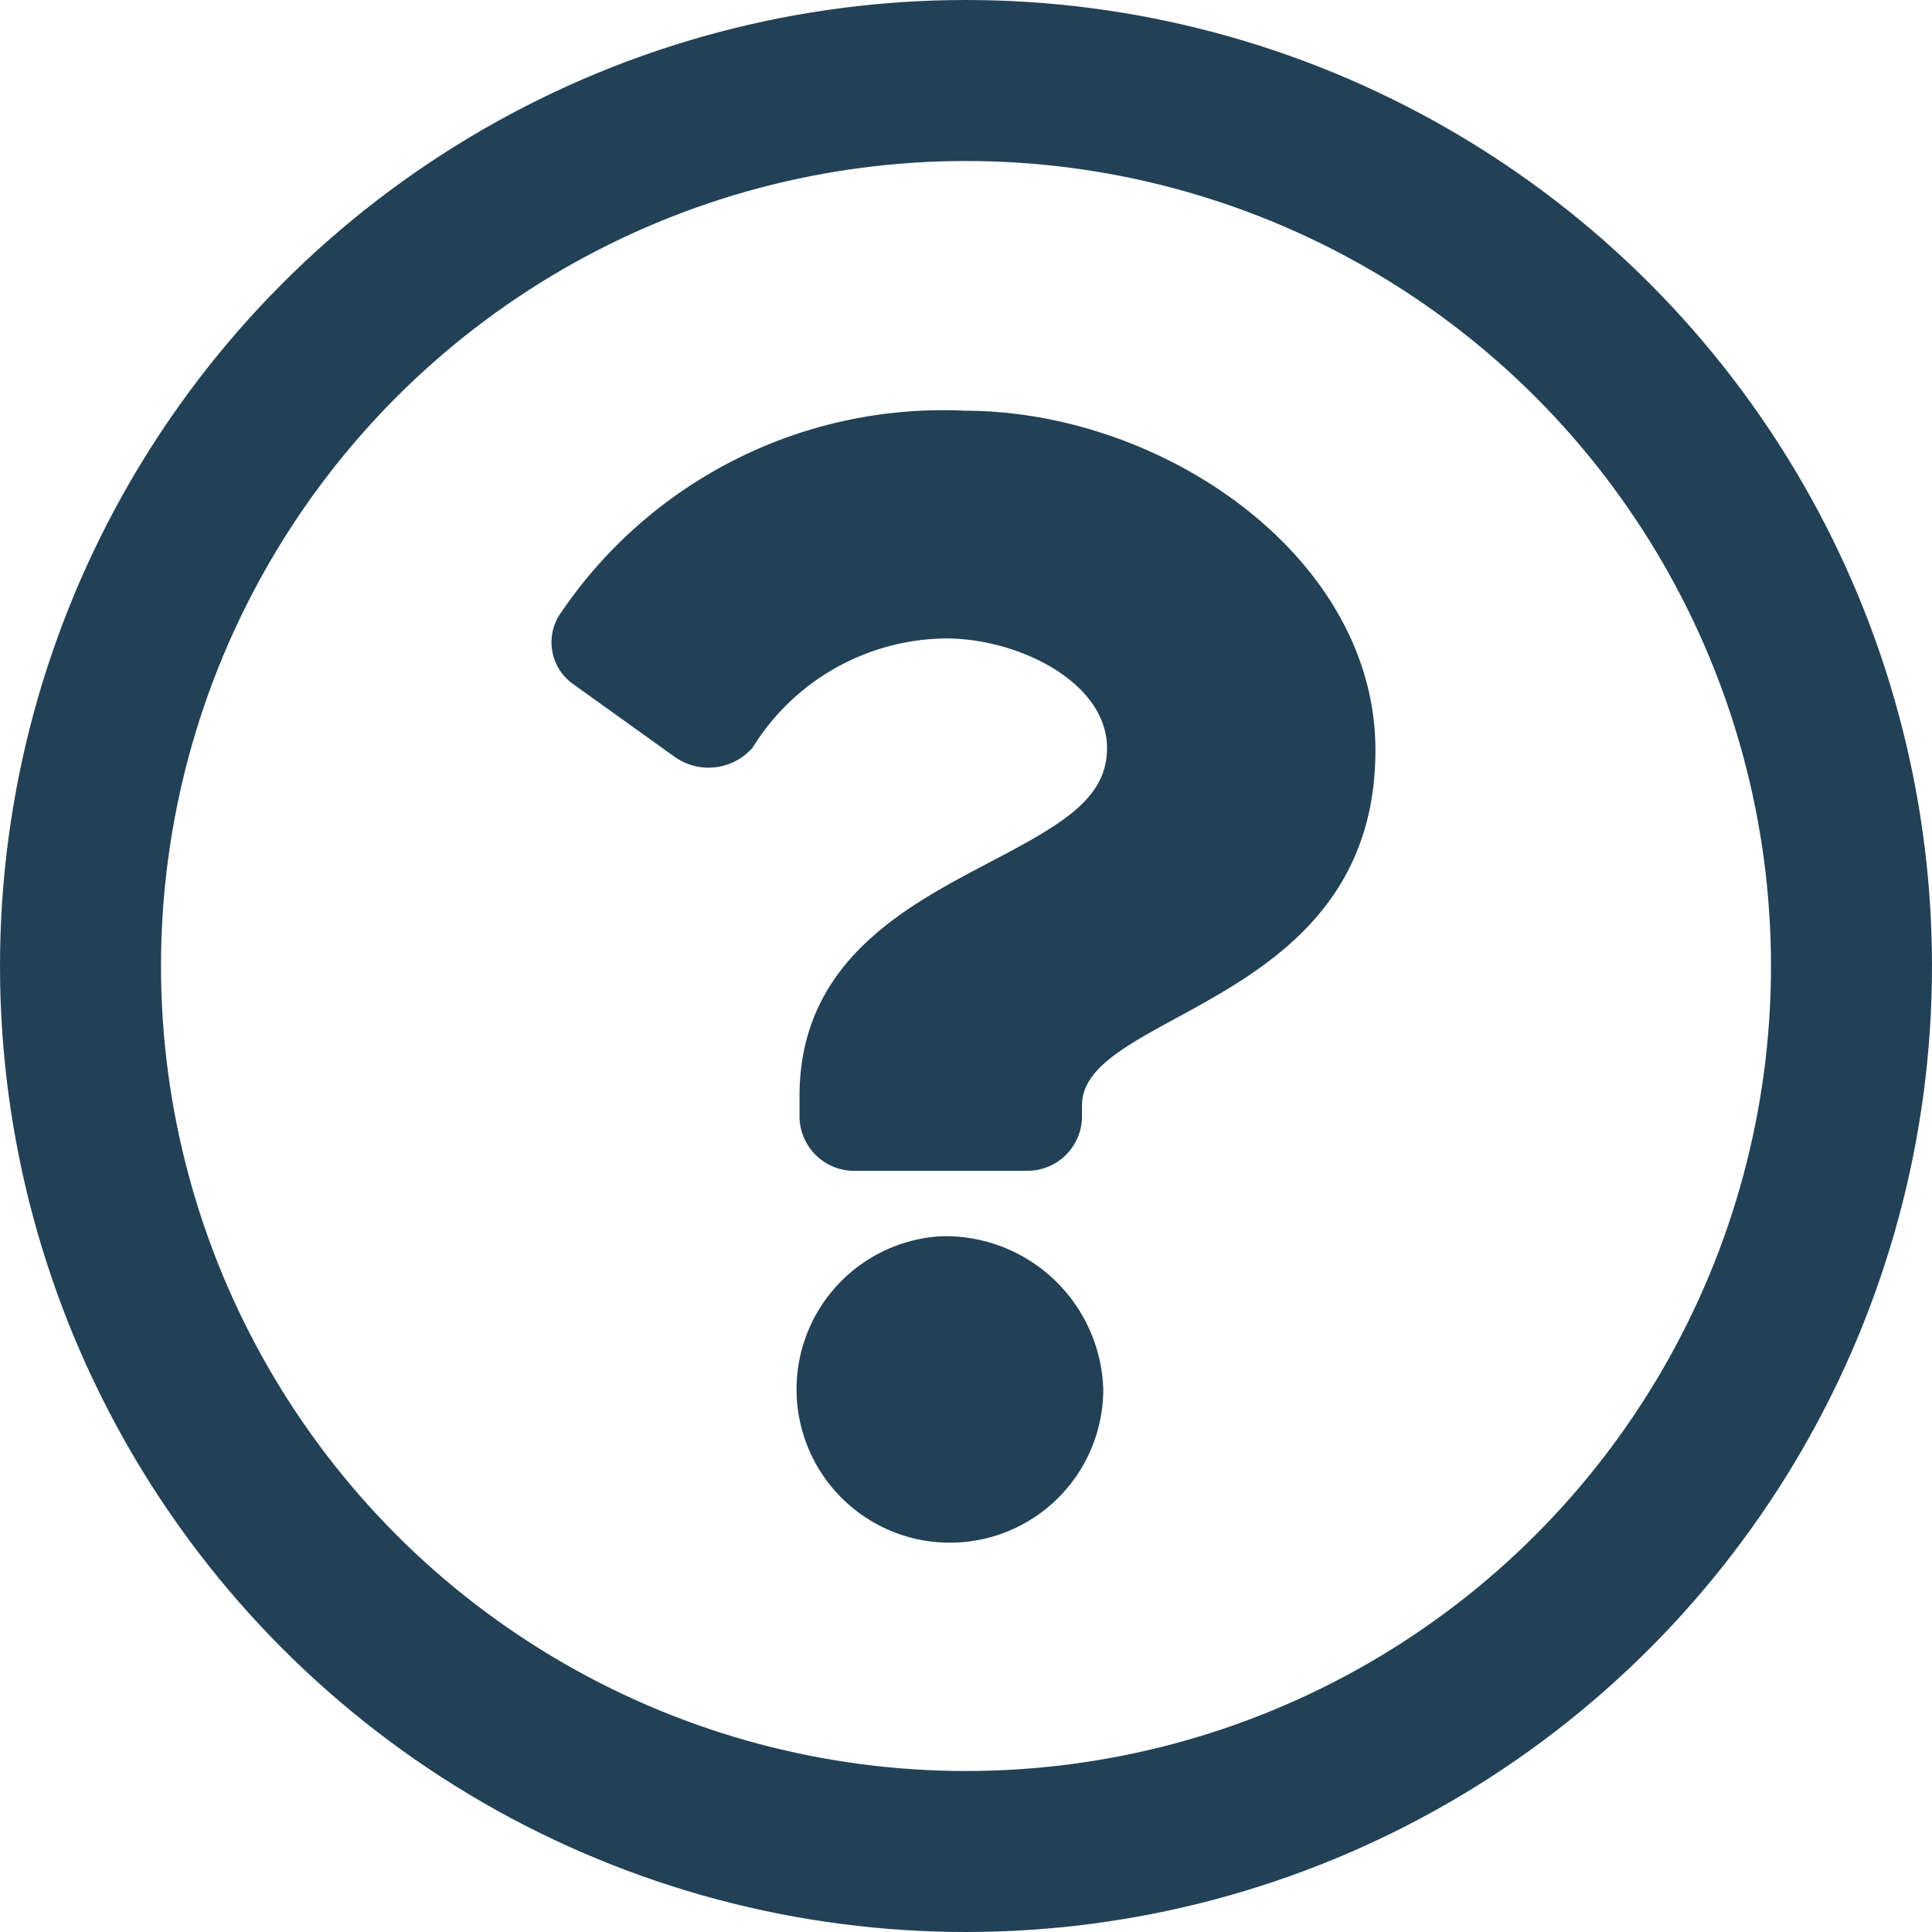 <svg xmlns="http://www.w3.org/2000/svg" width="24" height="24" viewBox="0 0 24 24">
  <g id="Group_1653" data-name="Group 1653" transform="translate(-549.639 -470.333)">
    <ellipse id="Ellipse_135" data-name="Ellipse 135" cx="11" cy="11" rx="11" ry="11" transform="translate(550.639 471.333)" fill="none" stroke="#224156" stroke-width="2"/>
    <path id="question" d="M30.73,0a5.731,5.731,0,0,0-5.007,2.5.635.635,0,0,0,.151.9l1.255.9a.727.727,0,0,0,.968-.114A2.854,2.854,0,0,1,30.5,2.829c.9,0,2,.544,2,1.363,0,.619-.542.937-1.425,1.4-1.031.545-2.395,1.224-2.395,2.922v.269a.679.679,0,0,0,.7.659h2.109a.679.679,0,0,0,.7-.659V8.628c0-1.177,3.645-1.226,3.645-4.411C35.836,1.819,33.2,0,30.73,0Zm-.292,10.255a1.905,1.905,0,1,0,2.015,1.9A1.963,1.963,0,0,0,30.439,10.255Z" transform="translate(530.891 475.435)" fill="#224156"/>
  </g>
</svg>
